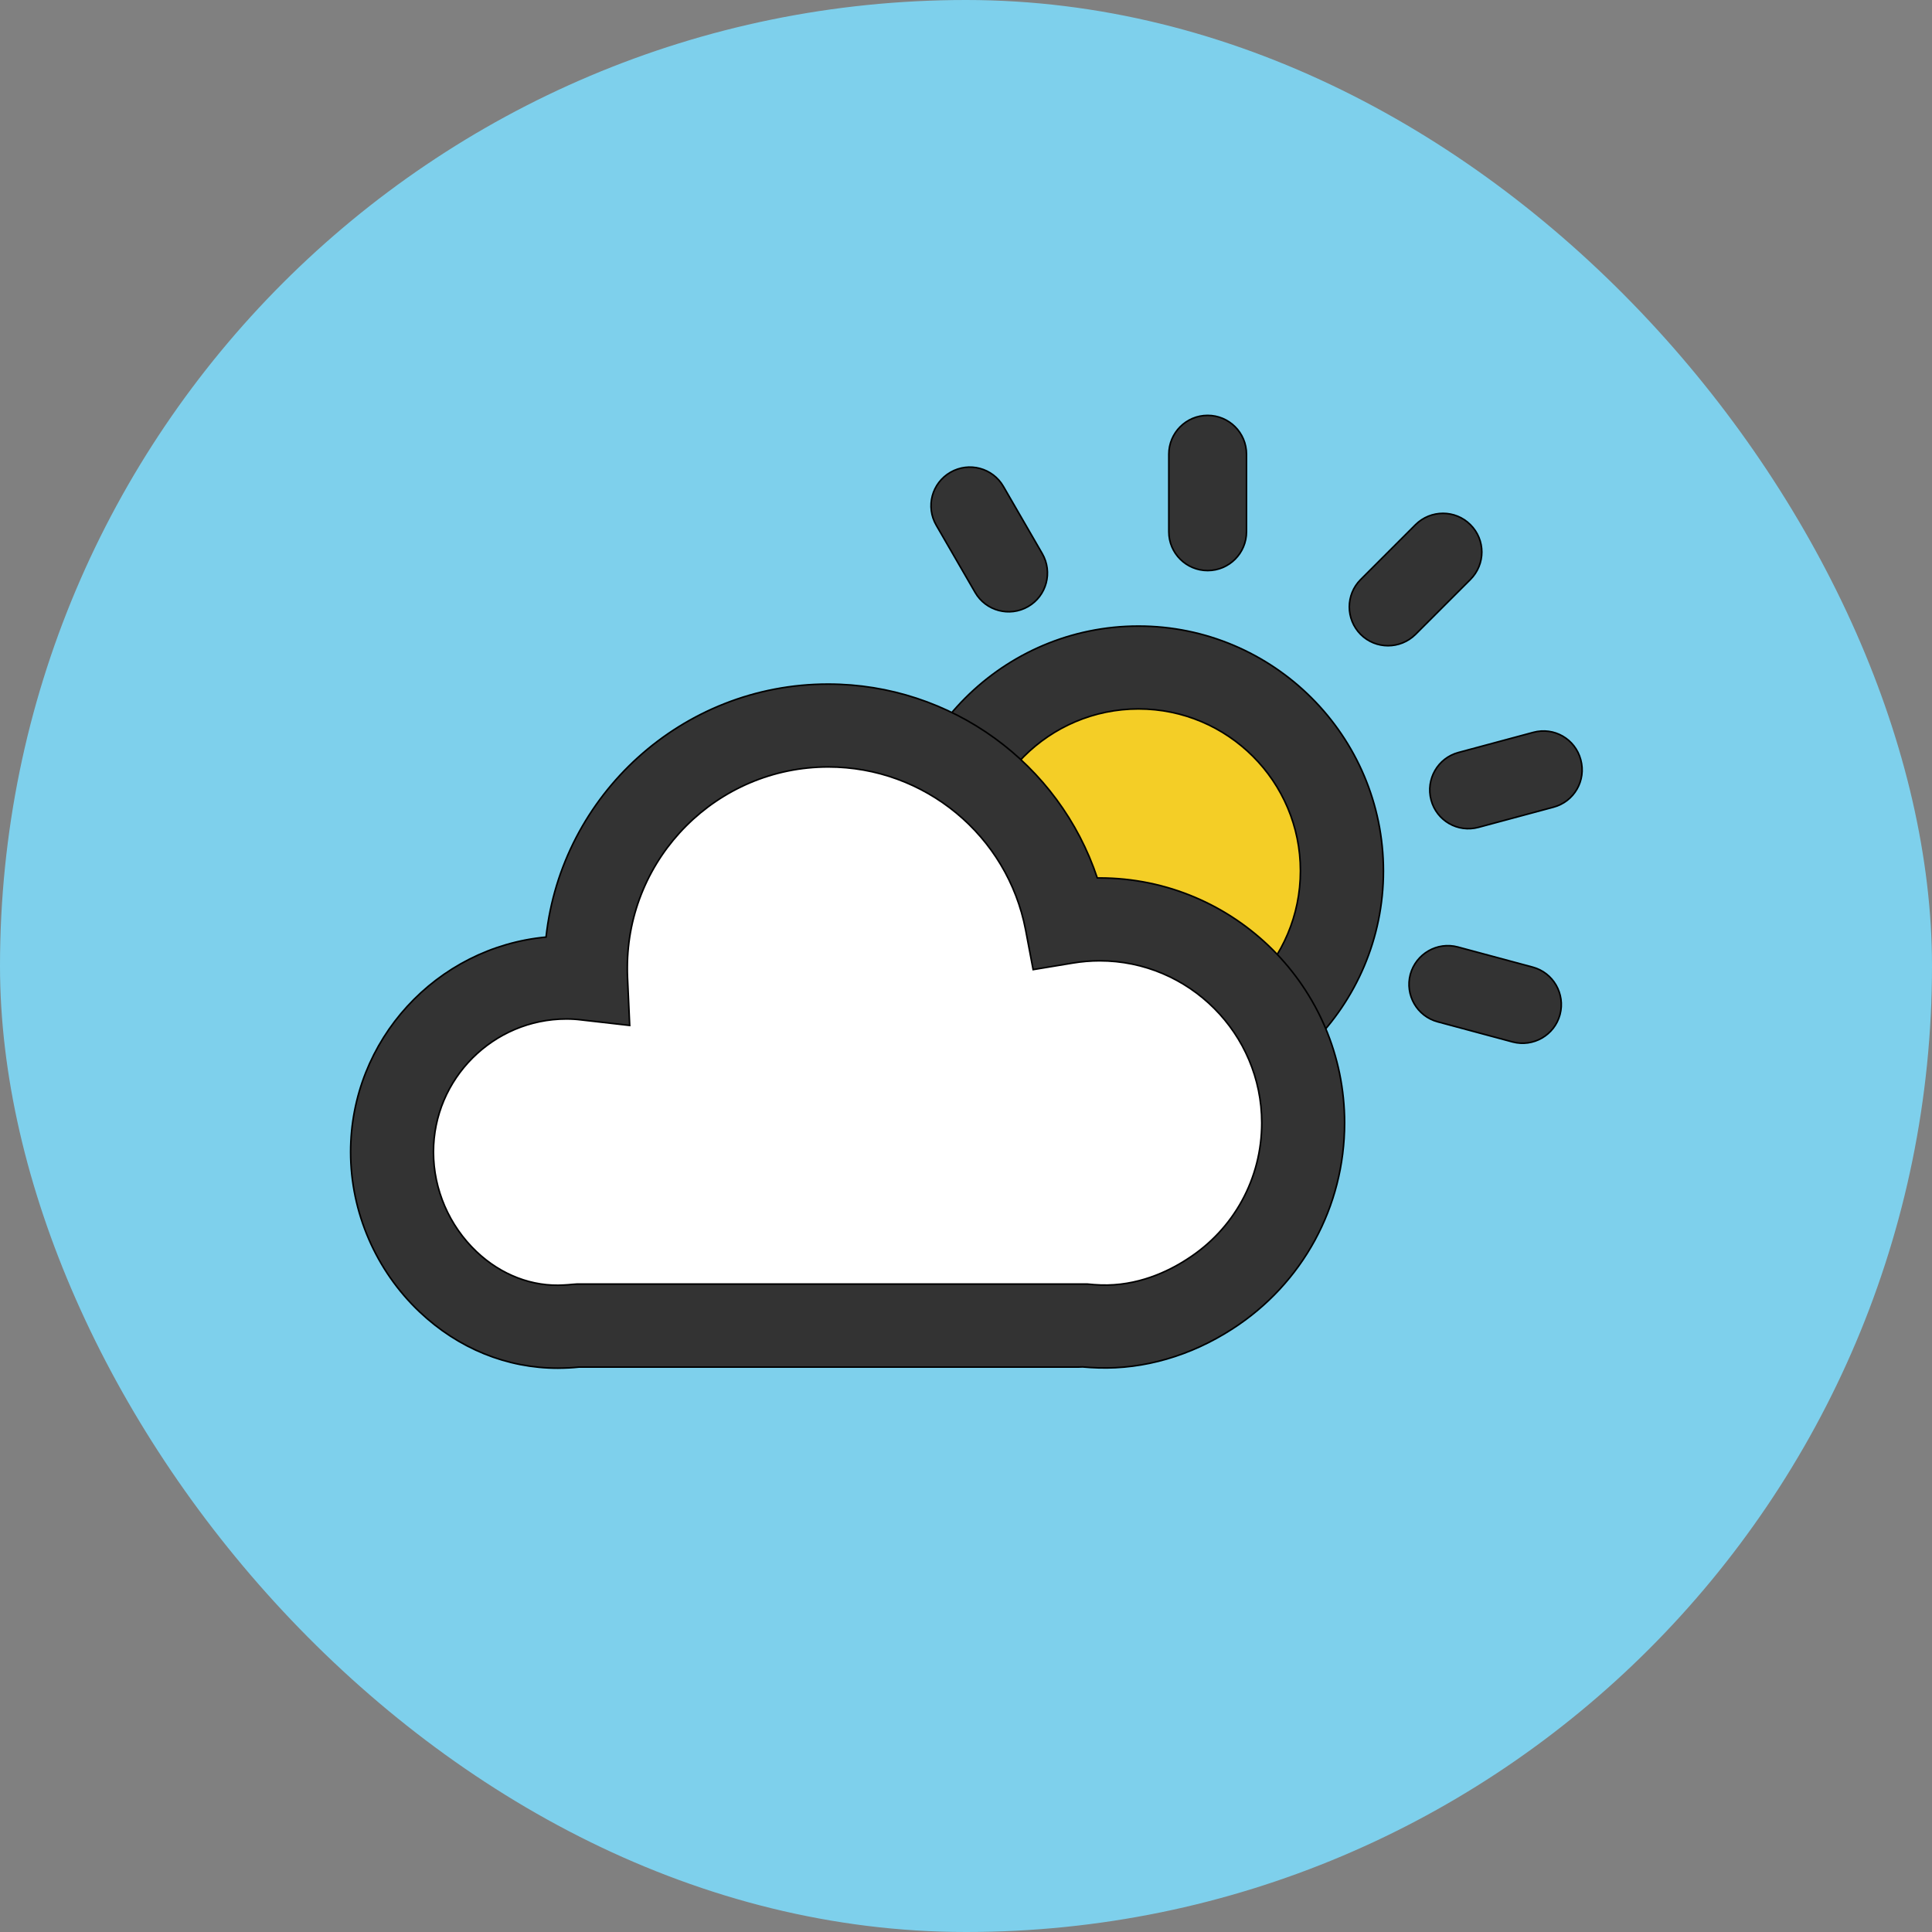<svg xmlns="http://www.w3.org/2000/svg" stroke="#000" class="icon" viewBox="-102.4 -102.4 1228.8 1228.8">
	<rect x="-102.4" y="-102.4" width="1228.8" height="1228.8" fill="#808080" stroke="none"/>
	<rect width="1228.8" height="1228.8" x="-102.4" y="-102.4" fill="#7ed0ec" rx="614.4" stroke="none"/>
	<path fill="#F4CE26" d="M492.2 451.6a129.5 129.5 0 1 0 259 0 129.5 129.5 0 1 0-259 0Z"/>
	<path fill="#333" d="M621.7 607.4c-85.9 0-155.8-69.9-155.8-155.8s69.9-155.8 155.8-155.8 155.8 69.9 155.8 155.8-69.9 155.8-155.8 155.8zm0-258.9c-56.8 0-103.1 46.2-103.1 103.1s46.3 103.1 103.1 103.1 103-46.3 103-103.2-46.2-103-103-103zM502.1 198c11.8-6.8 26.9-2.8 33.7 9l24.7 42.7c6.8 11.8 2.8 26.9-9 33.7s-26.9 2.8-33.7-9l-24.7-42.7c-6.9-11.9-2.8-26.9 9-33.7zm305.7 208.4c3.5 13.2 17 21 30.2 17.4l47.6-12.8c13.2-3.5 21-17 17.4-30.2-3.5-13.2-17-21-30.2-17.4l-47.6 12.8c-13.1 3.5-20.9 17-17.4 30.2zm-13.2 110.9c-3.5 13.2 4.3 26.7 17.4 30.2l47.6 12.8c13.2 3.5 26.7-4.3 30.2-17.4 3.5-13.2-4.3-26.7-17.4-30.2l-47.6-12.8c-13.1-3.5-26.6 4.3-30.2 17.4zM665.7 161.8c13.6 0 24.7 11 24.7 24.7v49.3c0 13.6-11 24.7-24.7 24.7-13.6 0-24.7-11-24.7-24.7v-49.3c0-13.6 11-24.7 24.7-24.7zm167.1 69.5c-9.6-9.6-25.2-9.6-34.9 0L763 266.2c-9.6 9.6-9.6 25.2 0 34.9 9.6 9.6 25.2 9.6 34.9 0l34.9-34.9c9.7-9.7 9.7-25.3 0-34.9z"/>
	<path fill="#FFF" d="M264.5 740.8c-2.2.2-4.3.4-6.5.5-60.5 3.4-111-49.7-111-111s49.7-111 111-111c4.2 0 8.4.2 12.5.7-.1-2.3-.1-4.6-.1-6.9 0-85.1 69-154.1 154.1-154.1 75.2 0 137.8 53.8 151.4 125 6.9-1.1 14-1.7 21.2-1.7 71.5 0 129.5 58 129.5 129.5-.2 45.7-23.8 85.9-59.6 108.9-20.2 13-44.2 21.3-70 20.5-3.5-.1-6.9-.3-10.3-.7-1.1.1-2.3.1-3.4.1H264.5z"/>
	<path fill="#333" d="M252.4 767.8c-32.4 0-63.3-12.5-87.9-35.8-27.9-26.4-43.9-63.5-43.9-101.7 0-71.3 54.7-130.2 124.3-136.7 9.8-90.3 86.5-160.9 179.4-160.9 78.4 0 147 50.6 171.2 123.3h1.4c86 0 155.9 69.9 155.9 155.8 0 53.3-26.7 102.3-71.5 131.1-26.5 17.1-56.1 25.6-85.1 24.7-3.4-.1-6.7-.3-10-.6-1 0-2 .1-3 .1H265.8c-2.1.2-4.2.4-6.3.5-2.4.1-4.7.2-7.1.2zm5.5-222.1c-46.6 0-84.6 38-84.6 84.6 0 23.8 10 46.9 27.4 63.4 15.7 14.9 35.7 22.5 55.7 21.2 1.7-.1 3.5-.2 5.2-.4l2.8-.2h324.9q4.2.45 8.4.6c23.2.8 42.8-8.5 54.9-16.4 29.8-19 47.5-51.4 47.5-86.7 0-56.8-46.3-103.1-103.1-103.1-5.7 0-11.4.5-16.9 1.4l-25.4 4.2-4.8-25.3c-11.5-60-64.2-103.6-125.5-103.6-70.5 0-127.8 57.3-127.8 127.8 0 1.9 0 3.8.1 5.7l1.4 30.9-30.7-3.5c-3.1-.4-6.2-.6-9.5-.6z"/>
</svg>
